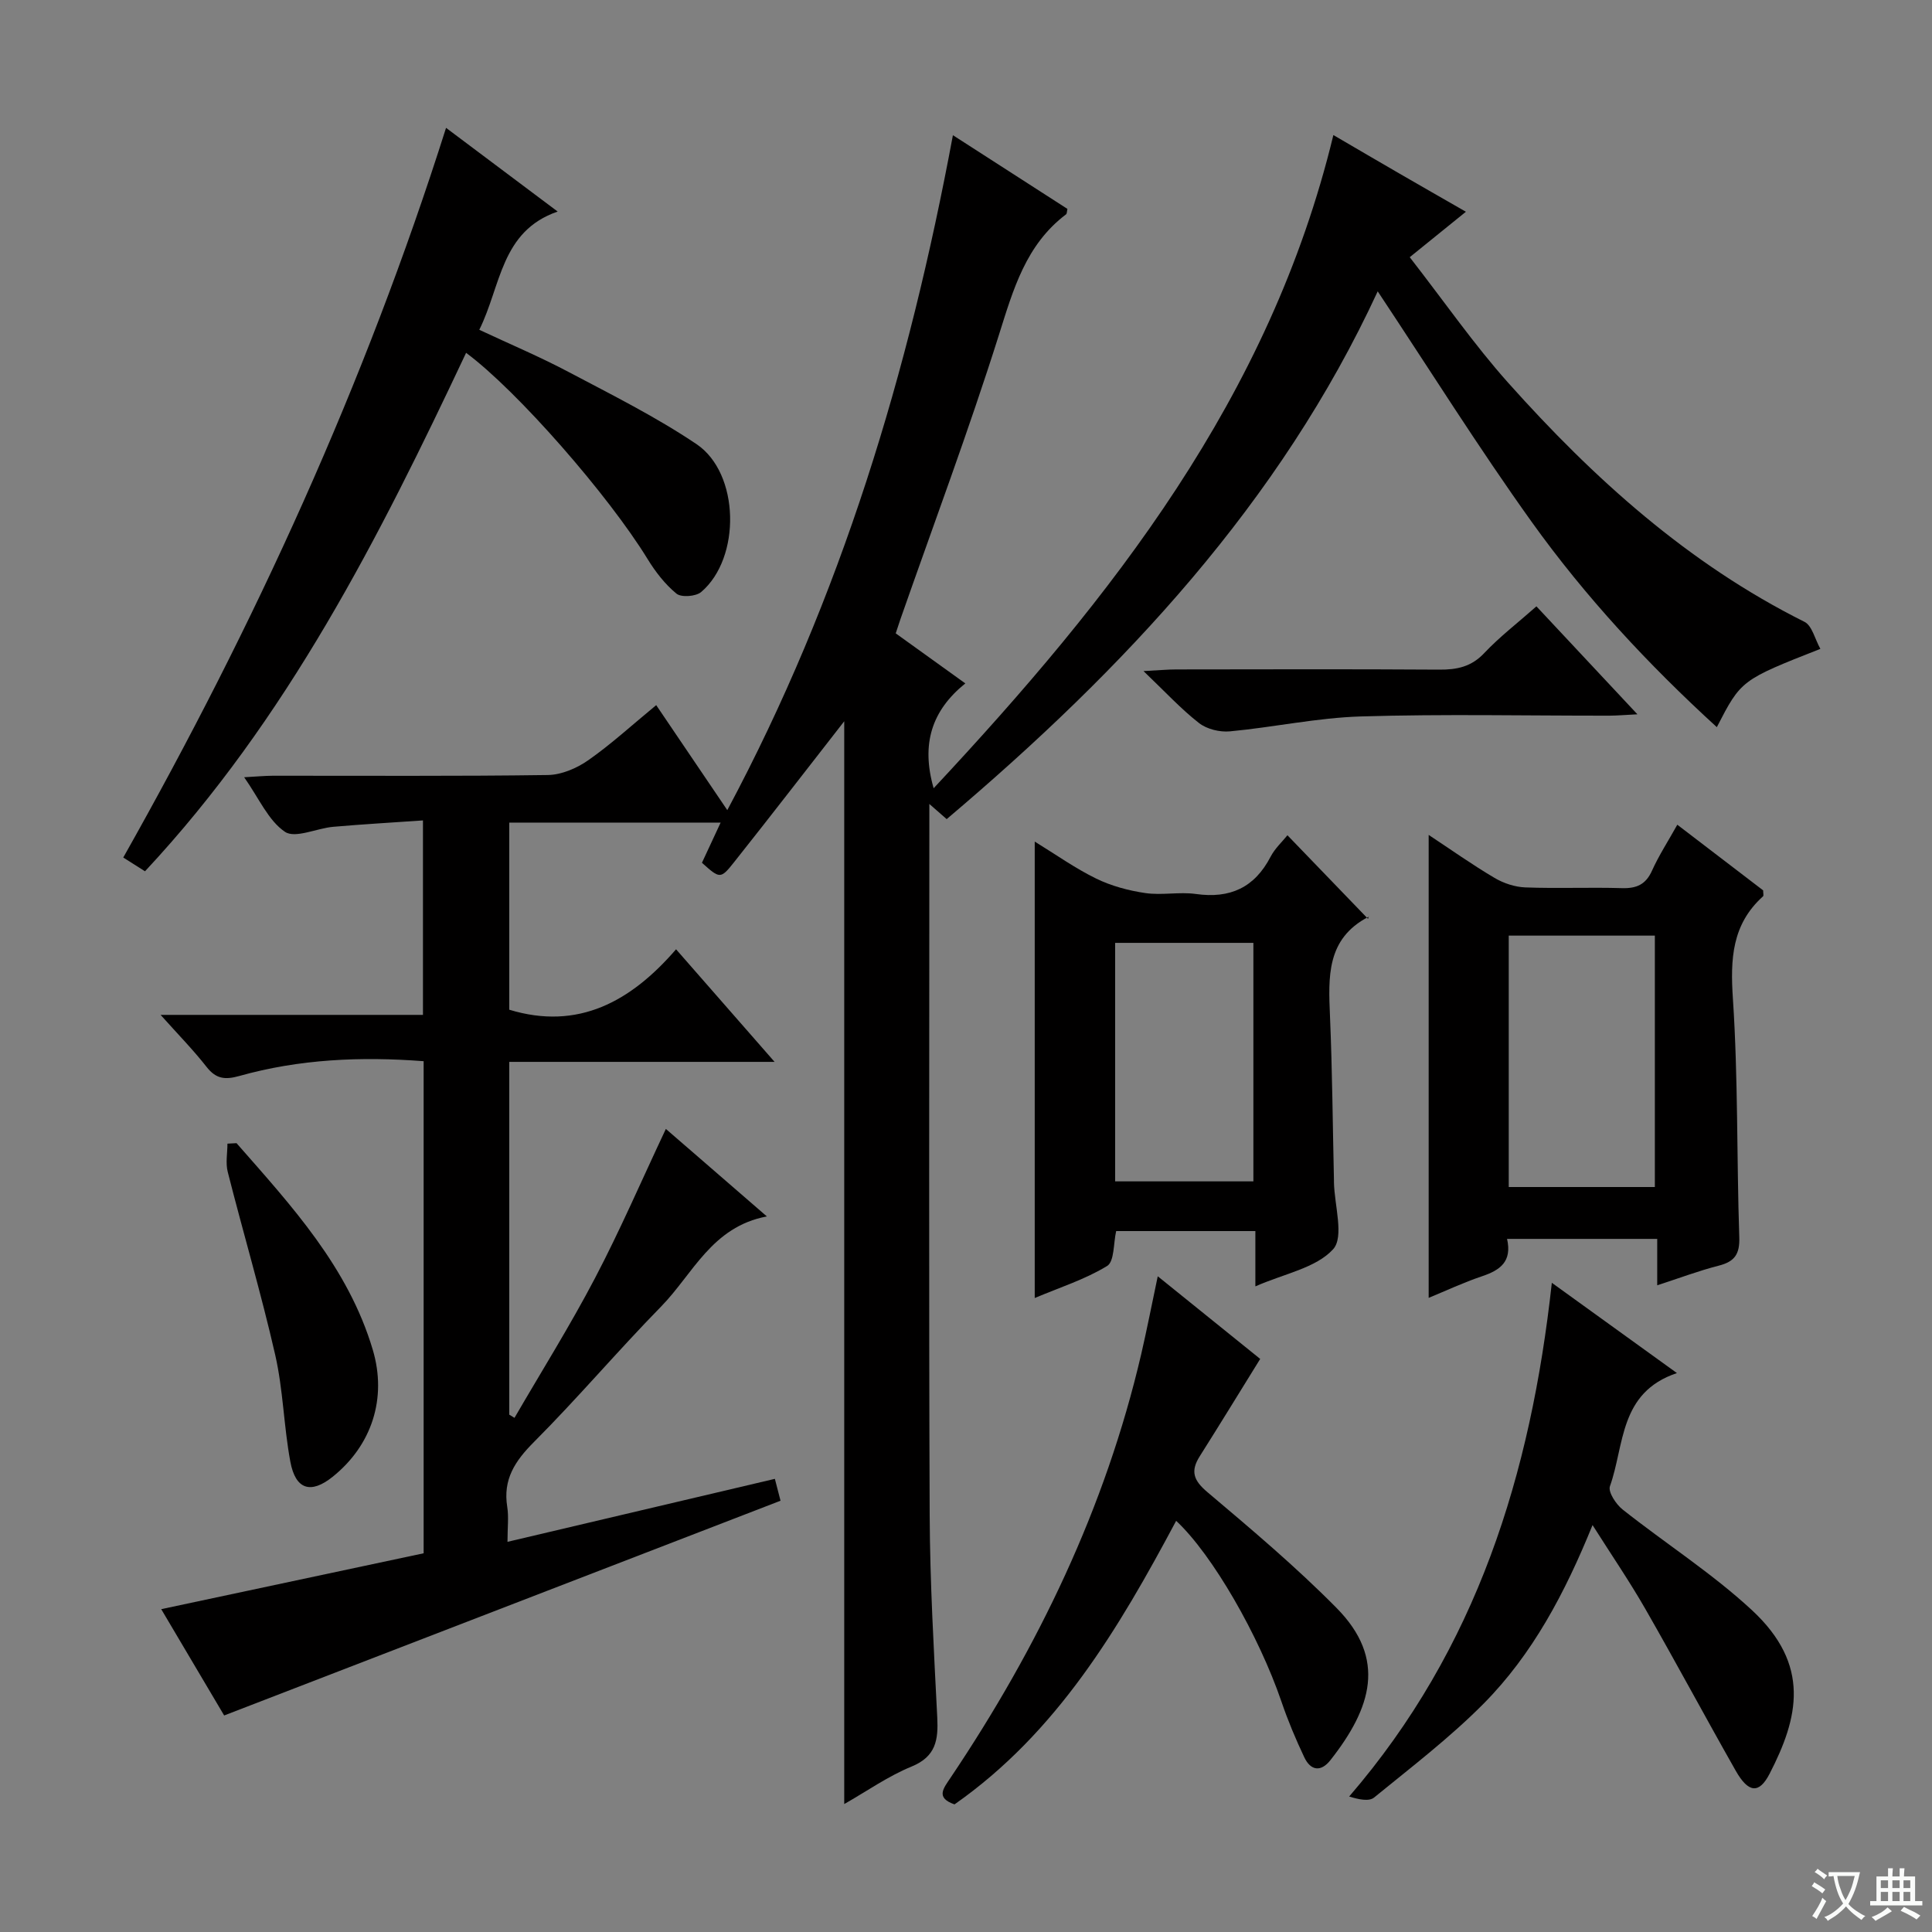 <svg enable-background="new 0 0 400 400" viewBox="0 0 400 400" xmlns="http://www.w3.org/2000/svg"><rect x="0" y="0" width="400" height="400" fill="#808080" stroke="none"/><path d="m377.9 391.2c-.2.3-.4.5-.6.8-.7-.6-1.4-1-2.2-1.5.2-.3.4-.5.5-.8.6.4 1.4.8 2.3 1.5zm-1.8 6.1c-.2-.2-.5-.4-.9-.6.4-.6.8-1.2 1.2-1.9s.7-1.3.9-1.9c.3.3.5.5.8.7-.7 1.3-1.4 2.6-2 3.7zm2.2-9c-.3.3-.5.5-.6.8-.6-.6-1.3-1.1-2-1.5.3-.3.5-.5.6-.7.6.5 1.3.9 2 1.4zm.3.2v-.9h2 4.5c-.3 1.3-.6 2.5-1 3.6s-.9 2.1-1.4 3c.4.5 1 1 1.6 1.4s1.2.8 1.9 1.1c-.3.2-.5.4-.8.8-.4-.3-1-.7-1.6-1.2s-1.2-1.1-1.6-1.6c-.5.6-1.1 1.1-1.7 1.6s-1.4.9-2.1 1.4c-.1-.3-.3-.5-.7-.8.6-.2 1.2-.5 1.9-1s1.4-1.1 2-1.8c-.5-.8-.9-1.6-1.2-2.5s-.6-2-.8-3.2c-.4.1-.7.1-1 .1zm2.5 2.7c.3 1 .7 1.7 1 2.2.3-.5.6-1.1 1-2s.6-1.9.9-3h-3.2-.4c.1.9.3 1.8.7 2.8z" fill="#fafbfa"/><path d="m396.5 388.5v1.5 3.6h1.5v.9c-.4 0-1 0-1.7 0h-7.9c-.5 0-.9 0-1.2 0v-.9h1.3v-3.5c0-.7 0-1.2 0-1.6h2.4c0-.8 0-1.4 0-1.7h1c0 .3-.1.8-.1 1.7h1.5c0-.8 0-1.4 0-1.7h1c0 .3-.1.9-.1 1.7zm-8.2 9.2c-.2-.3-.5-.5-.8-.8.8-.3 1.4-.6 1.9-.9s1-.7 1.4-1.1c.3.3.6.5.9.8-1.6 1-2.8 1.6-3.4 2zm2.6-6.8v-1.6h-1.5v1.6zm0 2.7v-1.9h-1.5v1.9zm2.4-2.7v-1.6h-1.5v1.6zm0 2.7v-1.9h-1.5v1.9zm.2 2 .7-.8c.4.2.9.5 1.6.8s1.3.7 1.8 1c-.3.3-.5.5-.8.8-.4-.3-1.5-1-3.3-1.8zm2-4.7v-1.6h-1.4v1.6zm0 2.7v-1.9h-1.4v1.9z" fill="#fafbfa"/><g fill="#010000"><path d="m105.07 319.22c18.82-4.43 36.89-8.69 55.36-13.04.46 1.76.85 3.29 1.17 4.53-38.23 14.76-76.25 29.43-115.19 44.46-3.93-6.63-8.61-14.54-13.03-22.01 18.28-3.89 36.34-7.74 54.33-11.57 0-34.62 0-68.06 0-101.88-13.03-1-25.74-.43-38.16 3.06-3 .84-4.84.6-6.79-1.89-2.74-3.5-5.88-6.7-9.51-10.76h54.32c0-13.42 0-26.33 0-40.26-6.17.43-12.38.78-18.57 1.32-3.43.3-7.87 2.47-10 1.04-3.44-2.32-5.36-6.91-8.45-11.3 2.46-.13 4.17-.3 5.88-.31 19-.02 37.99.12 56.99-.15 2.84-.04 6.02-1.41 8.4-3.08 4.75-3.33 9.06-7.29 14.04-11.39 4.79 7.08 9.49 14.03 14.72 21.74 23.58-44.16 37.59-90.75 46.71-139.74 8.07 5.19 15.92 10.24 23.71 15.26-.12.53-.09.98-.29 1.13-8.33 6.3-10.92 15.53-13.91 25.01-6.24 19.77-13.52 39.21-20.37 58.79-.32.92-.62 1.84-.98 2.95 4.71 3.38 9.27 6.67 14.41 10.36-6.93 5.59-9.2 12.51-6.56 21.71 36.95-39.56 69.66-80.99 82.76-135.24 4.88 2.85 9.28 5.43 13.69 7.98 4.29 2.49 8.6 4.94 13.75 7.9-3.89 3.15-7.38 5.97-11.63 9.41 7.26 9.33 13.31 18.07 20.33 25.94 17.71 19.84 37.29 37.51 61.39 49.55 1.59.79 2.17 3.6 3.3 5.6-16.41 6.46-16.41 6.46-21.44 16.21-14.22-12.99-27.22-26.98-38.34-42.51-11-15.37-21.05-31.43-31.87-47.72-20.18 43.68-52.48 78.16-89.24 109.27-1.03-.9-1.93-1.69-3.59-3.14v6.3c0 46.99-.12 93.98.07 140.97.06 13.96.87 27.92 1.57 41.87.23 4.64-.27 8.09-5.33 10.16-4.86 1.99-9.25 5.1-13.93 7.76 0-75.23 0-150.11 0-224.18-7.34 9.4-15.02 19.37-22.85 29.23-2.77 3.49-2.93 3.36-6.61.07 1.2-2.59 2.44-5.24 3.87-8.32-14.9 0-29.14 0-43.76 0v38.74c14.24 4.34 25.18-1.68 34.53-12.51 6.98 7.98 13.38 15.29 20.4 23.31-18.79 0-36.68 0-54.93 0v73.04c.36.22.72.44 1.08.66 5.59-9.63 11.52-19.09 16.68-28.95 5.22-9.96 9.68-20.31 14.66-30.87 6.81 5.9 13.55 11.74 20.91 18.12-11.4 2.13-15.31 11.93-21.9 18.66-8.97 9.16-17.27 18.97-26.32 28.04-3.93 3.94-6.45 7.74-5.53 13.44.33 2.08.05 4.27.05 7.23z"/><path d="m92.35 26.47c7.96 5.97 15.26 11.44 23.11 17.33-11.81 4.07-11.7 15.38-16.23 24.48 6.36 2.98 12.58 5.6 18.52 8.75 8.95 4.73 18.07 9.28 26.45 14.92 8.98 6.04 9.25 23.58.97 30.62-1.1.93-4.11 1.16-5.11.34-2.37-1.94-4.36-4.52-5.98-7.16-8.07-13.17-26.96-34.83-37.58-42.7-18.01 38.23-37.03 75.8-66.48 107.34-1.73-1.1-3.02-1.92-4.5-2.85 27.23-48.26 50.01-97.99 66.83-151.07z"/><path d="m312.02 256.5c1.07 4.69-1.43 6.47-5.14 7.72-3.9 1.31-7.65 3.08-11.09 4.49 0-31.9 0-63.66 0-95.85 4.52 2.98 8.95 6.13 13.62 8.89 1.88 1.12 4.24 1.9 6.41 1.98 6.65.25 13.32-.05 19.97.15 3.03.09 4.95-.74 6.24-3.62 1.42-3.15 3.33-6.09 5.24-9.51 6.14 4.69 12.02 9.19 17.77 13.59 0 .6.14 1.08-.02 1.23-6.46 5.82-6.79 12.99-6.24 21.23 1.09 16.4.77 32.89 1.32 49.34.12 3.51-.95 5.06-4.25 5.9-4.15 1.06-8.19 2.59-12.74 4.07 0-3.34 0-6.26 0-9.61-10.4 0-20.43 0-31.09 0zm30.6-10.74c0-17.43 0-34.62 0-52.05-10.22 0-20.13 0-30.25 0v52.05z"/><path d="m259.91 266.33c0-4.35 0-7.66 0-11.45-9.73 0-19.24 0-28.82 0-.58 2.51-.35 6.3-1.88 7.23-4.57 2.79-9.82 4.45-14.98 6.63 0-31.66 0-62.68 0-94.5 4.37 2.68 8.37 5.54 12.74 7.67 3.14 1.53 6.69 2.48 10.16 2.99 3.42.5 7.03-.29 10.46.19 7.08 1 12.15-1.32 15.47-7.71.89-1.72 2.42-3.11 3.49-4.45 5.47 5.67 10.82 11.23 16.69 17.31.21-.99.24-.5.07-.41-8.71 4.53-8.29 12.44-7.95 20.56.48 11.3.56 22.61.82 33.91v.5c.1 4.75 2.15 11.28-.17 13.84-3.54 3.89-10.11 5.05-16.1 7.69zm-29.03-71.12v49.38h28.62c0-16.67 0-33 0-49.38-9.72 0-19.01 0-28.62 0z"/><path d="m321.29 265.59c8.7 6.28 16.84 12.15 25.9 18.69-12.02 4.03-10.83 14.92-13.87 23.43-.42 1.18 1.26 3.75 2.64 4.83 8.85 7.01 18.46 13.15 26.71 20.78 12.33 11.41 9.66 22.36 3.71 33.91-2.18 4.23-4.4 4-7.03-.64-6.31-11.12-12.34-22.39-18.7-33.48-3.28-5.72-7.01-11.17-10.93-17.36-5.73 14.11-12.43 26.75-22.57 36.99-6.99 7.04-14.95 13.13-22.66 19.42-1.06.87-3.22.39-5.16-.21 26.41-30.64 37.6-66.63 41.96-106.36z"/><path d="m239.7 264.24c7.77 6.27 14.97 12.08 21.21 17.11-4.3 6.94-8.36 13.58-12.52 20.16-1.96 3.1-1.28 5 1.59 7.42 9.14 7.72 18.32 15.46 26.72 23.96 10.46 10.58 7.24 20.74-1.25 31.53-1.99 2.53-4.11 2.17-5.42-.61-1.77-3.74-3.38-7.57-4.71-11.48-4.67-13.67-14.28-30.44-21.81-37.46-11.88 22.28-24.63 43.82-45.89 58.71-3.93-1.38-2.33-3.27-.81-5.53 18.12-26.98 32.04-55.86 39.46-87.66 1.16-5 2.14-10.04 3.43-16.15z"/><path d="m318.1 125.54c6.96 7.44 13.6 14.54 20.91 22.35-2.6.13-4.18.27-5.76.28-17.15.02-34.31-.36-51.45.16-9.07.27-18.08 2.24-27.15 3.09-2.1.2-4.79-.45-6.42-1.73-3.74-2.92-6.99-6.46-11.48-10.75 3.29-.17 5.03-.34 6.76-.34 18.15-.02 36.3-.08 54.45.04 3.68.03 6.67-.58 9.36-3.45 3.17-3.36 6.89-6.21 10.78-9.65z"/><path d="m48.97 236.68c11.36 12.95 23.12 25.65 28.21 42.78 2.98 10.02-.18 19.78-8.33 26.31-4.49 3.59-7.66 2.67-8.74-3.15-1.36-7.31-1.48-14.87-3.13-22.1-2.9-12.71-6.62-25.24-9.83-37.89-.47-1.84-.06-3.9-.06-5.85.61-.04 1.25-.07 1.88-.1z"/></g></svg>